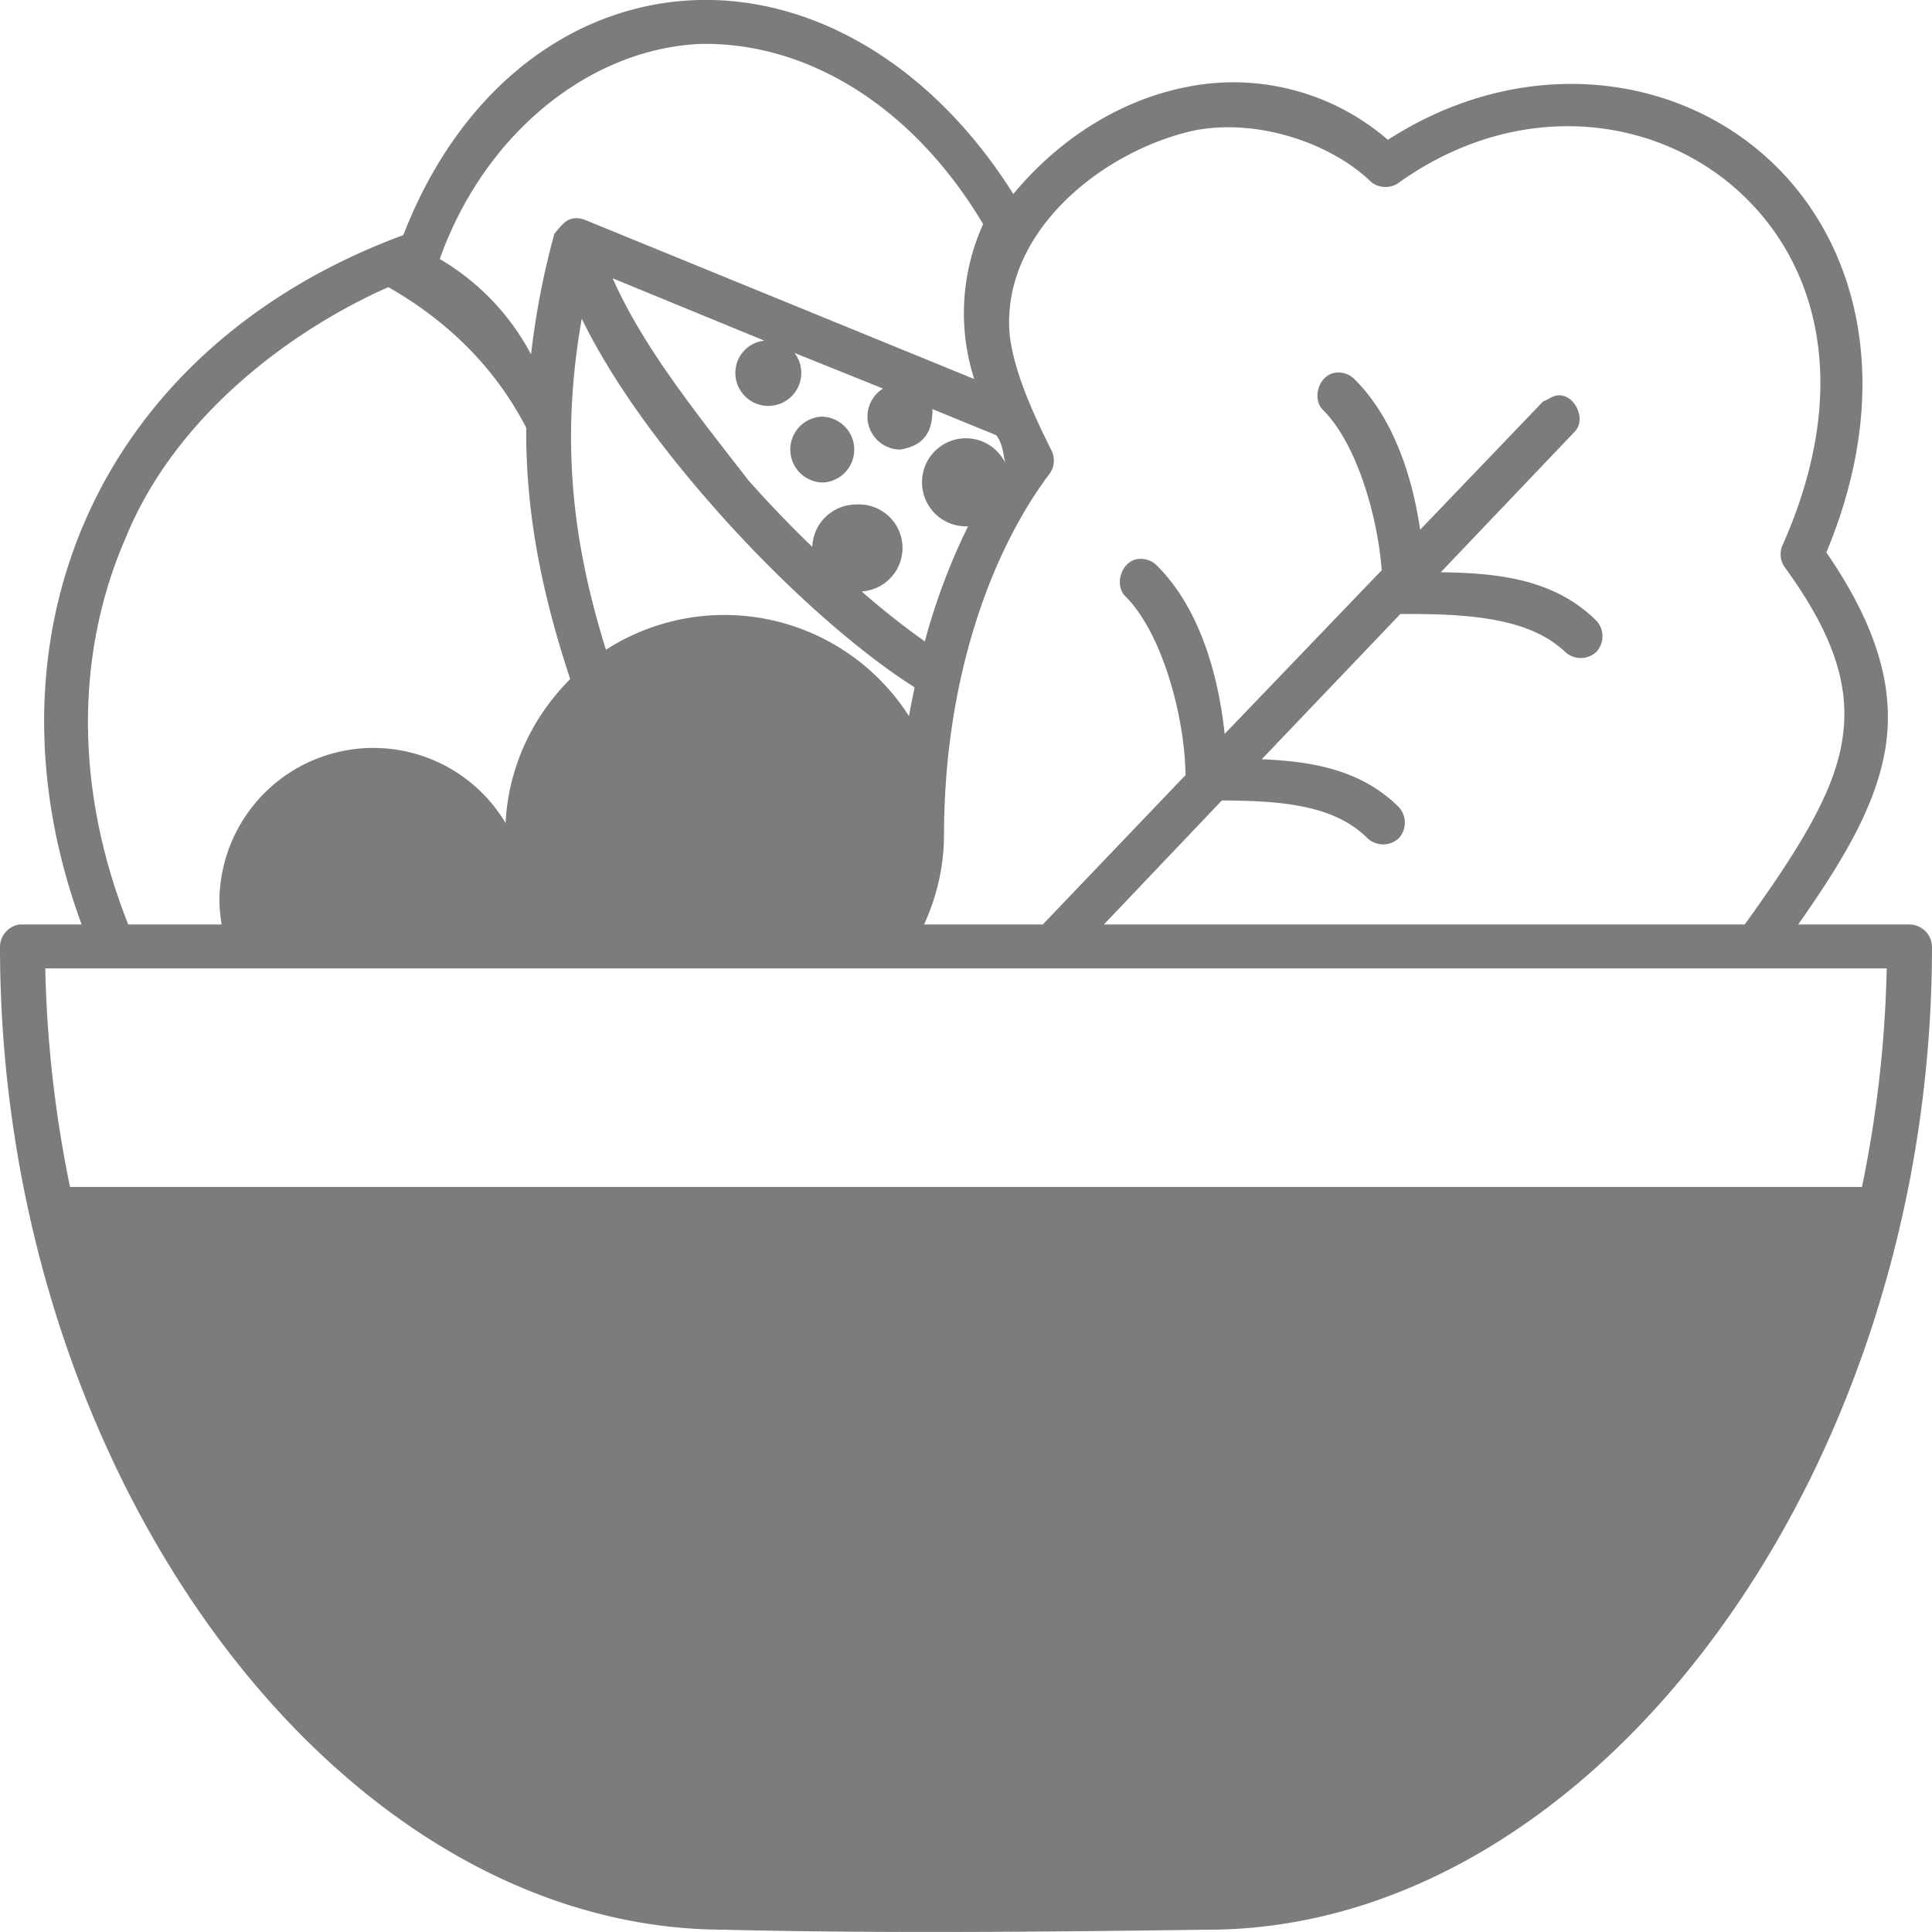 <svg xmlns="http://www.w3.org/2000/svg" width="16" height="16" viewBox="0 0 16 16"><g><g><path fill="#7c7c7c" d="M.375 8.02h15.25a9.962 9.962 0 0 1-.205 1.81H.58a9.968 9.968 0 0 1-.205-1.81zm6.443-4.57a.273.273 0 1 0 0 .546.273.273 0 0 0 0-.545zm-2-.81c.258.528.664 1.075 1.108 1.577.556.629 1.167 1.17 1.648 1.475-.015.079-.033.159-.046.239a1.814 1.814 0 0 0-2.51-.55c-.263-.847-.385-1.695-.2-2.742zm-1.602-.262c.556.318.915.726 1.142 1.164-.005.754.148 1.425.364 2.082-.31.31-.512.727-.535 1.192a1.275 1.275 0 0 0-2.37.647c.001.066.009.13.018.193h-.773c-.448-1.13-.434-2.253-.022-3.2.409-1.007 1.365-1.719 2.176-2.078zm1.858-.073l1.256.516a.268.268 0 0 0-.24.267.273.273 0 1 0 .49-.165l.733.295a.273.273 0 0 0 .142.505c.205-.033.269-.155.267-.335l.528.216c.057.074.06.17.074.227a.363.363 0 0 0-.688.165c0 .2.163.363.364.363h.017c-.143.29-.266.61-.358.953a6.486 6.486 0 0 1-.523-.414.36.36 0 0 0-.045-.72.364.364 0 0 0-.364.351 9.86 9.86 0 0 1-.528-.55c-.419-.541-.872-1.1-1.125-1.674zm6.273-.806c.06.059.164.066.233.017.939-.672 2.024-.58 2.733-.006.708.575 1.06 1.633.448 3.008a.185.185 0 0 0 .017.176c.439.603.553 1.036.472 1.475-.079.427-.37.889-.801 1.487H9.142l.977-1.027c.494.003.928.036 1.205.312a.19.19 0 0 0 .258.003.19.19 0 0 0 .003-.259c-.313-.313-.724-.38-1.136-.397l1.148-1.203c.57-.004 1.067.033 1.363.312a.19.19 0 0 0 .259.003.19.19 0 0 0 .003-.258c-.353-.352-.828-.396-1.29-.403l1.108-1.163c.075-.076.04-.209-.04-.272-.098-.063-.14-.015-.222.022l-1.017 1.061c-.067-.46-.23-.933-.54-1.243a.186.186 0 0 0-.17-.056c-.132.024-.19.22-.09.312.264.265.444.843.482 1.322l-1.301 1.356c-.053-.504-.214-1.047-.557-1.39a.186.186 0 0 0-.17-.057c-.132.024-.19.221-.091.312.294.294.487.974.494 1.476L8.636 7.656h-.983c.105-.23.165-.481.165-.75.002-1.23.361-2.3.875-2.984a.185.185 0 0 0 .017-.187c-.179-.358-.306-.658-.346-.942-.092-.866.772-1.551 1.534-1.714.527-.1 1.126.111 1.449.42zM5.795.364c.842-.02 1.737.47 2.347 1.492a1.788 1.788 0 0 0-.074 1.283L4.835 1.817c-.13-.039-.178.042-.244.119-.096.35-.157.683-.193.999a2 2 0 0 0-.756-.79c.37-1.04 1.24-1.738 2.153-1.781zM5.79 0C4.78.024 3.826.694 3.34 1.947c-1.272.469-2.18 1.32-2.635 2.366C.268 5.318.247 6.49.676 7.656H.165A.188.188 0 0 0 0 7.838c0 2.179.691 4.207 1.784 5.697 1.09 1.486 2.591 2.441 4.205 2.446 1.378.034 2.92.014 4.011 0 1.618 0 3.123-.961 4.216-2.452C15.309 12.04 16 10.014 16 7.838a.189.189 0 0 0-.182-.182h-.926c.36-.513.63-.958.716-1.424.096-.518-.065-1.05-.483-1.657.604-1.448.234-2.685-.585-3.349-.805-.652-2.01-.737-3.046-.068a1.956 1.956 0 0 0-1.67-.437c-.542.107-1.05.424-1.432.886C7.726.547 6.753-.022 5.79 0z"/></g></g></svg>